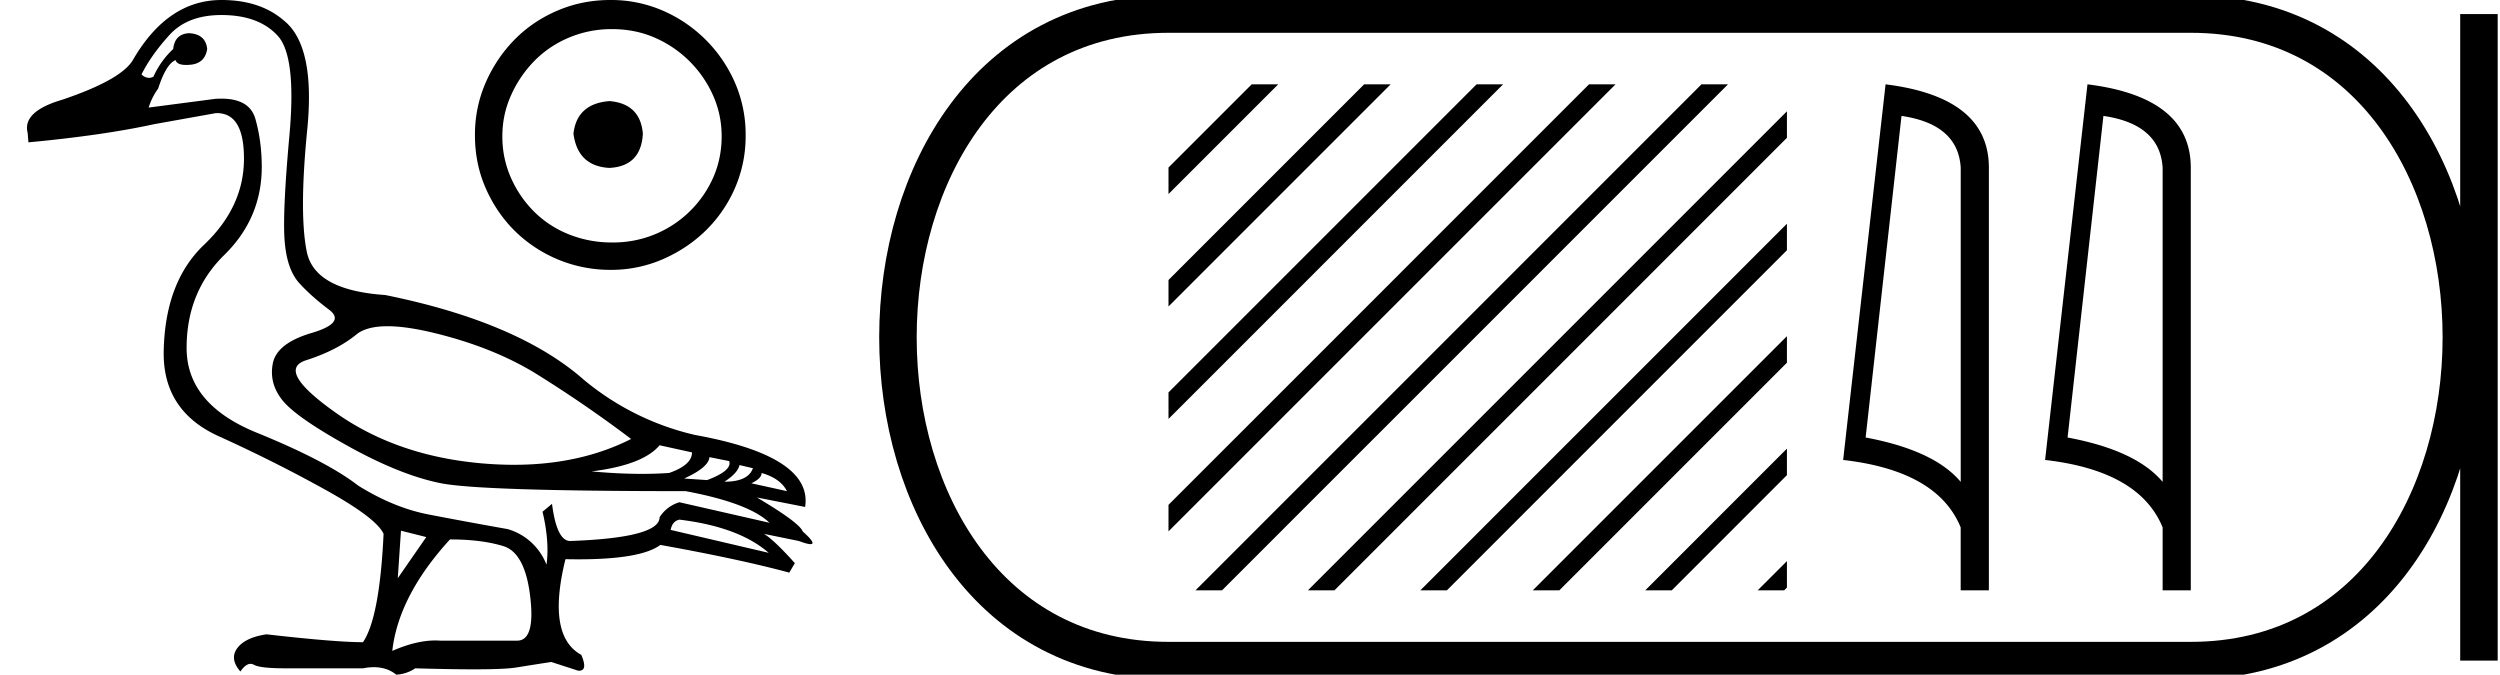 <svg xmlns="http://www.w3.org/2000/svg" width="66.701" height="18"><path d="M10.34 8.704c.336 0 .751.06 1.244.18 1.041.253 1.942.612 2.701 1.076a33.73 33.73 0 0 1 2.554 1.752c-.908.459-1.95.689-3.13.689-.265 0-.537-.012-.816-.035-1.52-.127-2.825-.574-3.915-1.34-1.09-.767-1.36-1.238-.812-1.414.548-.176.995-.404 1.34-.686.181-.148.459-.222.833-.222zm7.258 3.176l.865.19c0 .225-.204.408-.611.549-.233.016-.475.024-.727.024-.42 0-.867-.022-1.341-.066.914-.113 1.519-.345 1.814-.697zm1.33.317l.527.105c.057.17-.14.338-.59.507l-.613-.042c.437-.197.662-.387.676-.57zm.802.211l.358.084c-.084.24-.337.36-.76.36.24-.156.373-.303.402-.444zm.59.211c.338.098.563.26.676.485l-.95-.21c.183-.085.274-.177.274-.275zm-2.194 1.245c1.055.127 1.85.422 2.384.886l-2.616-.612c.028-.154.105-.246.232-.274zM5.908.401c.661 0 1.16.183 1.498.549.338.365.443 1.248.317 2.648-.127 1.4-.17 2.35-.127 2.849.042.5.172.868.39 1.108.218.239.482.474.792.706.31.233.154.44-.465.623s-.963.454-1.034.812c-.07.36.018.69.264.992.246.303.834.71 1.762 1.224.929.514 1.748.84 2.459.981.71.141 2.887.211 6.53.211 1.126.211 1.872.493 2.237.844l-2.405-.548a.943.943 0 0 0-.528.4c0 .366-.795.577-2.384.634-.24 0-.401-.33-.486-.992l-.253.211c.127.535.162 1.006.106 1.414a1.582 1.582 0 0 0-1.034-.95c-.788-.14-1.491-.27-2.11-.39-.62-.12-1.246-.376-1.879-.77-.562-.436-1.466-.908-2.711-1.414-1.245-.507-1.868-1.26-1.868-2.258 0-.999.334-1.825 1.003-2.48.668-.654 1.002-1.438 1.002-2.352 0-.45-.056-.876-.169-1.277-.102-.363-.405-.544-.91-.544a2.39 2.39 0 0 0-.166.006l-1.773.232a1.71 1.71 0 0 1 .254-.507c.14-.436.295-.689.464-.76.024.087.12.13.284.13.023 0 .048 0 .075-.003.281-.014.443-.154.485-.422C5.5 1.041 5.338.9 5.043.886c-.254.014-.394.155-.422.422a2.29 2.29 0 0 0-.528.739c-.04.02-.08.03-.12.03a.277.277 0 0 1-.197-.093c.17-.338.415-.686.74-1.045.323-.359.787-.538 1.392-.538zm4.79 13.758l.675.17-.76 1.097.085-1.267zm1.308.233c.563 0 1.038.06 1.425.179.387.12.626.573.717 1.361.09.774-.027 1.161-.352 1.161h-2.043a1.842 1.842 0 0 0-.136-.005c-.345 0-.73.093-1.151.279.112-.985.626-1.977 1.54-2.975zM5.908 0C4.95 0 4.163.535 3.544 1.604c-.21.351-.837.703-1.878 1.055-.717.21-1.027.506-.928.886l.02.253c1.337-.126 2.456-.288 3.356-.485l1.646-.295a.89.89 0 0 1 .025 0c.49 0 .731.414.724 1.245-.007.844-.362 1.6-1.065 2.268C4.74 7.2 4.38 8.166 4.367 9.433c0 1.027.49 1.762 1.467 2.205.978.443 1.924.918 2.838 1.424.915.507 1.435.9 1.562 1.182-.07 1.491-.254 2.455-.549 2.89-.492 0-1.35-.07-2.574-.21-.38.056-.64.18-.781.37-.14.189-.113.397.084.622.094-.136.184-.204.27-.204.03 0 .06.008.089.024.113.064.394.095.844.095h2.068c.102-.02.198-.03.289-.03.236 0 .435.067.597.199a.988.988 0 0 0 .507-.169c.62.018 1.14.027 1.559.027.557 0 .934-.016 1.131-.048.345-.056.658-.105.94-.148l.717.232.024.001c.16 0 .181-.14.06-.423-.619-.337-.76-1.188-.422-2.553.12.003.234.004.345.004 1.113 0 1.842-.128 2.187-.384 1.407.253 2.554.5 3.44.739l.148-.253c-.366-.408-.64-.669-.823-.781l.928.19c.15.056.254.084.312.084.116 0 .047-.112-.206-.337-.057-.155-.464-.458-1.224-.908l1.287.253c.14-.9-.837-1.54-2.933-1.92a7.14 7.14 0 0 1-2.975-1.477c-1.168-1.027-2.934-1.78-5.297-2.258-1.252-.084-1.949-.468-2.09-1.15-.14-.682-.136-1.77.011-3.26.148-1.491-.06-2.462-.622-2.912C7.153.183 6.597 0 5.908 0z"/><path d="M16.26 2.697c-.579.046-.899.335-.96.869.076.579.396.884.96.914.564-.03.861-.335.892-.914-.046-.534-.343-.823-.892-.869zm.069-1.92c.411 0 .792.076 1.143.229a3.014 3.014 0 0 1 1.554 1.543c.152.342.228.704.228 1.085 0 .396-.076.766-.228 1.109a2.91 2.91 0 0 1-2.697 1.726 3.05 3.05 0 0 1-1.155-.218 2.75 2.75 0 0 1-.925-.605 2.97 2.97 0 0 1-.617-.903 2.698 2.698 0 0 1-.229-1.109c0-.38.076-.743.229-1.085a3.12 3.12 0 0 1 .617-.915c.259-.266.567-.476.925-.628A2.917 2.917 0 0 1 16.33.777zM16.283 0c-.503 0-.975.095-1.417.286-.442.19-.823.45-1.143.777-.32.327-.575.708-.766 1.143a3.46 3.46 0 0 0-.285 1.405c0 .503.095.972.285 1.406.19.434.446.812.766 1.132a3.627 3.627 0 0 0 2.56 1.051 3.46 3.46 0 0 0 1.406-.286c.434-.19.815-.445 1.143-.765a3.59 3.59 0 0 0 .777-1.132 3.46 3.46 0 0 0 .285-1.406 3.46 3.46 0 0 0-.285-1.405 3.704 3.704 0 0 0-1.92-1.92A3.46 3.46 0 0 0 16.283 0zm17.113 2.25l-2.22 2.22v.707l2.75-2.75.178-.177zm3 0l-5.22 5.22v.707l5.75-5.75.178-.177zm3 0l-8.22 8.22v.707l8.75-8.75.178-.177zm3 0l-11.22 11.22v.707l11.75-11.75.178-.177zm3 0L32.073 15.573l-.177.177h.708L45.927 2.427l.177-.177zm2.28.72L35.073 15.573l-.177.177h.708L47.676 3.677V2.97zm0 3l-9.603 9.603-.177.177h.708l9.072-9.073V5.97zm0 3l-6.603 6.603-.177.177h.708l6.072-6.073V8.97zm0 3l-3.603 3.603-.177.177h.708l3.072-3.073v-.707zm0 3l-.603.603-.177.177h.708l.072-.073v-.707zm3.057-11.877q1.51.22 1.58 1.382v8.382q-.707-.843-2.537-1.184l.957-8.58zm-.425-.843l-1.132 10.022q2.521.289 3.136 1.8v1.678h.752V4.475q0-1.883-2.756-2.225zm5.812.843q1.511.22 1.58 1.382v8.382q-.707-.843-2.536-1.184l.956-8.58zm-.425-.843l-1.131 10.022q2.52.289 3.136 1.8v1.678h.751V4.475q0-1.883-2.756-2.225z"/><path d="M31.176.375c-9.625 0-9.625 17.25 0 17.25m0-17.25h27.275m-27.275 17.25h27.275M66.139.375v17.25M58.451.375c9.625 0 9.625 17.25 0 17.25" fill="none" stroke="#000"/></svg>